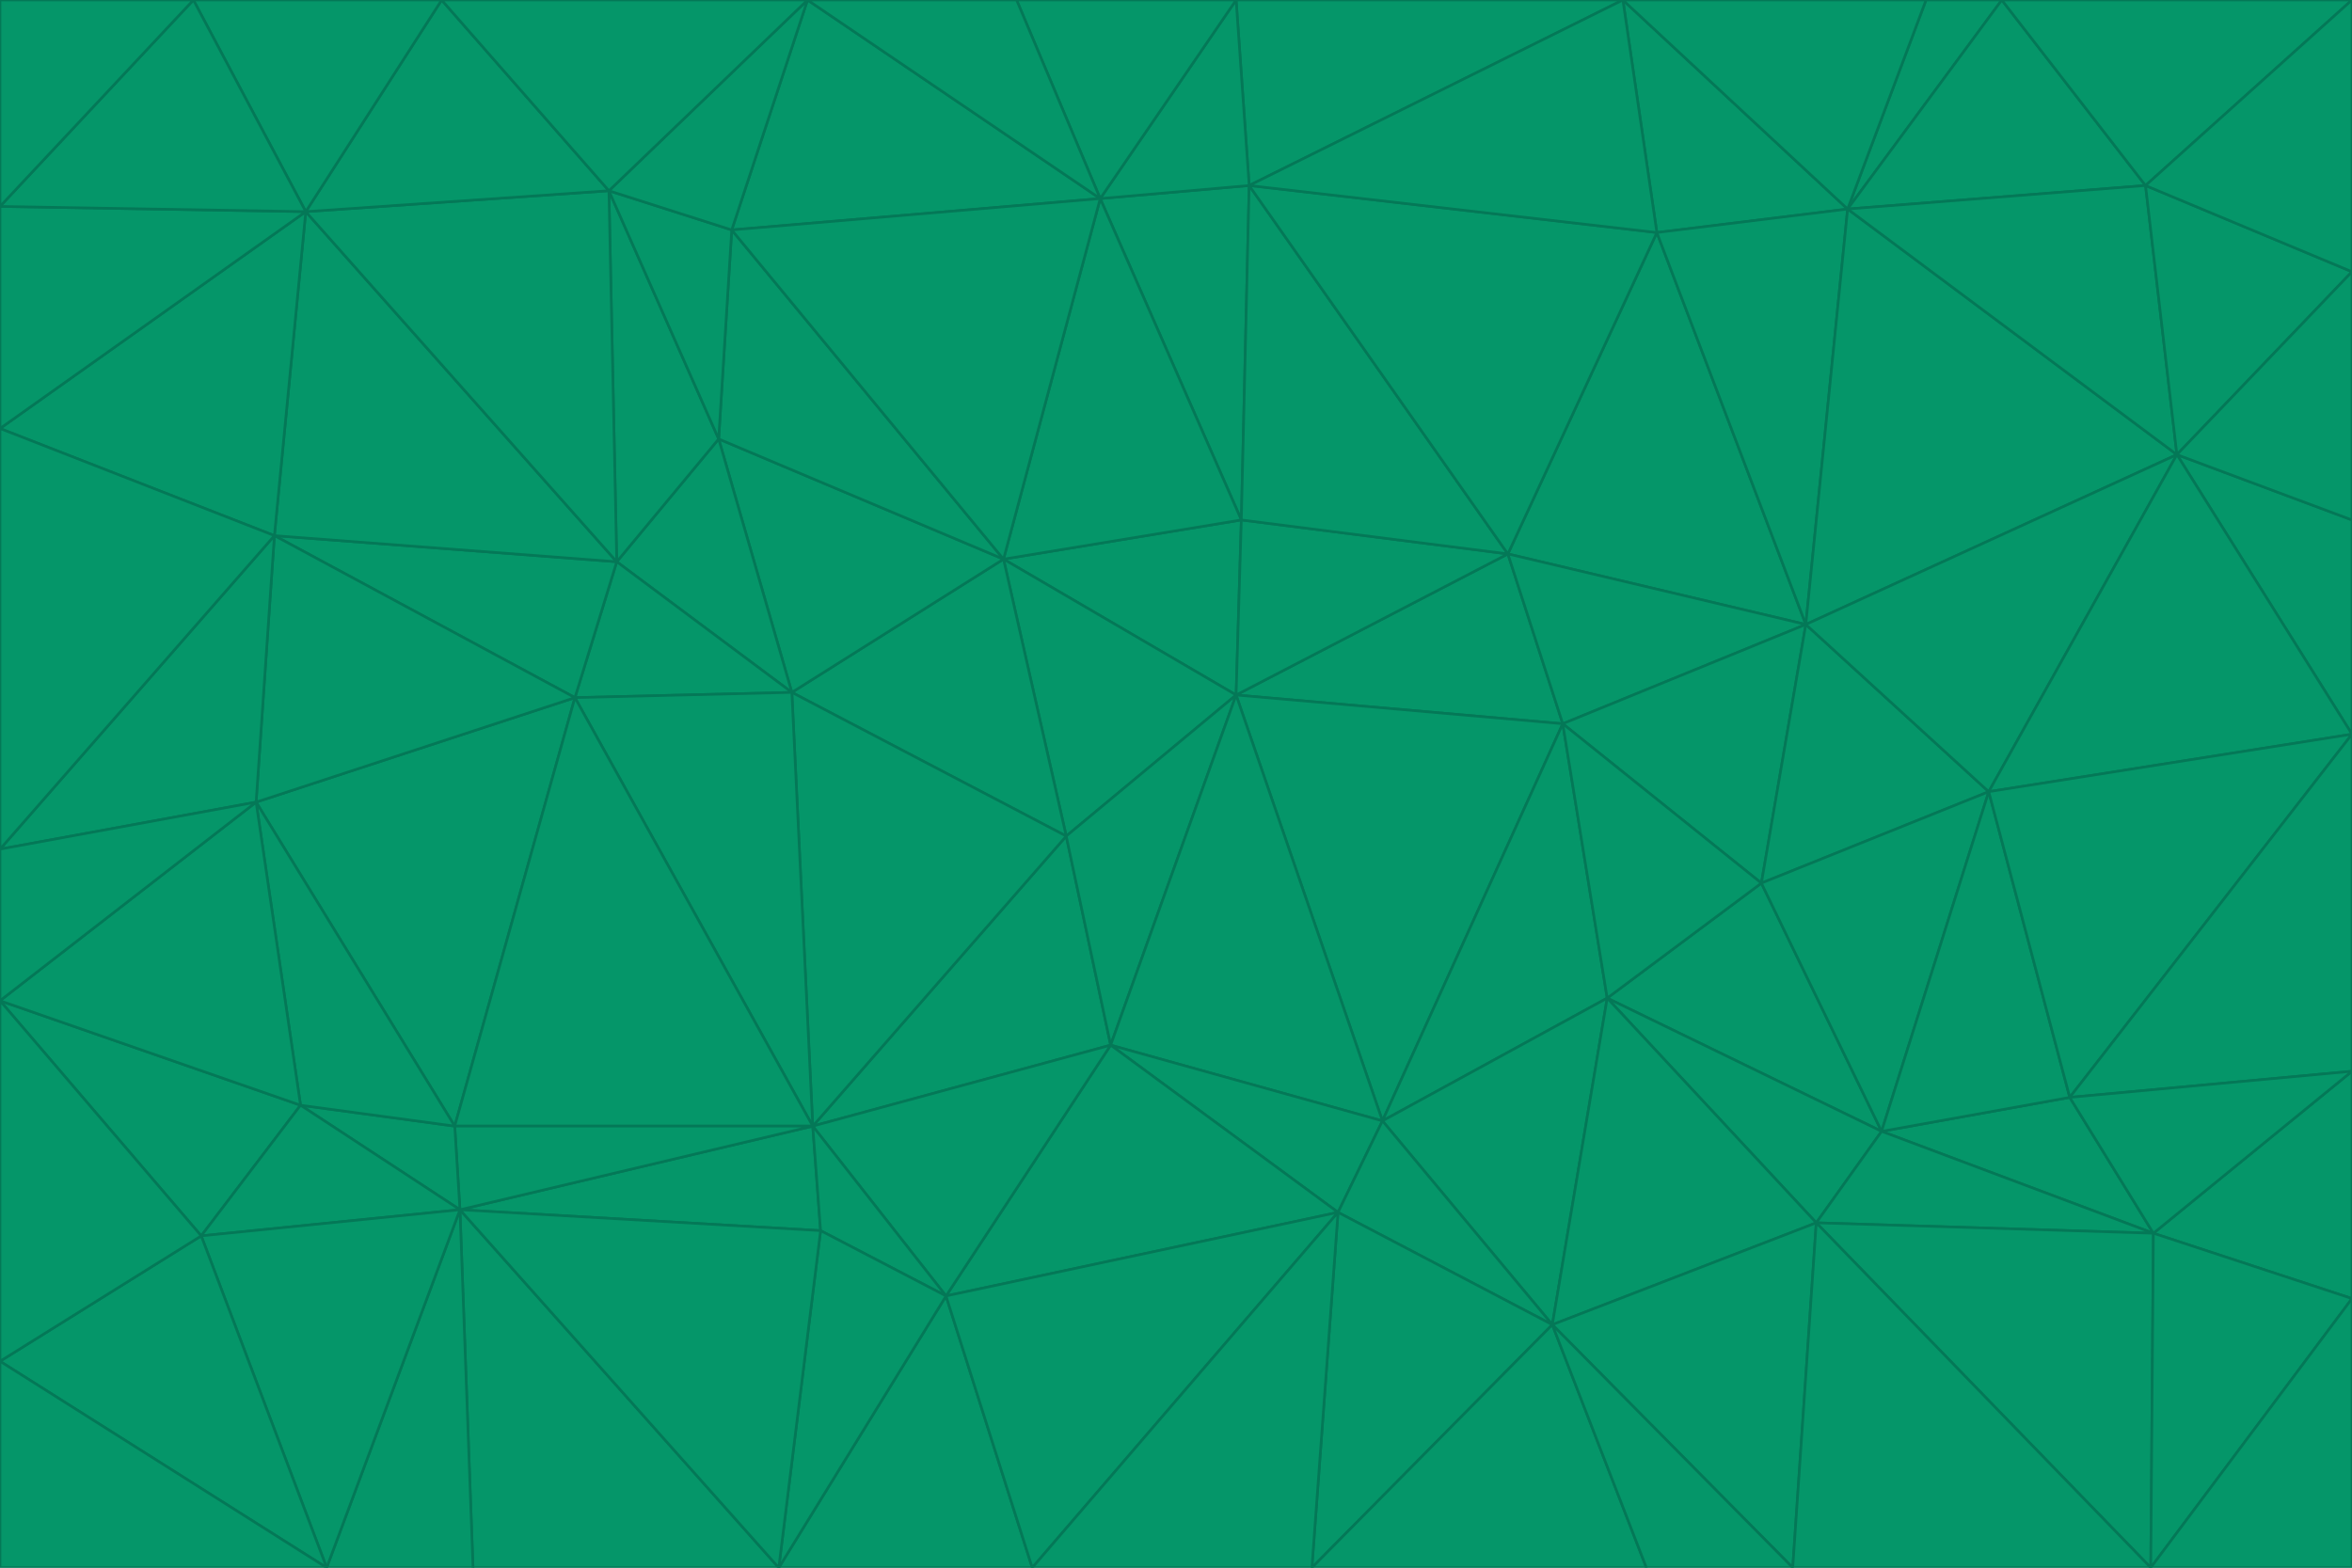 <svg id="visual" viewBox="0 0 900 600" width="900" height="600" xmlns="http://www.w3.org/2000/svg" xmlns:xlink="http://www.w3.org/1999/xlink" version="1.1"><g stroke-width="1" stroke-linejoin="bevel"><path d="M473 266L475 199L384 214Z" fill="#059669" stroke="#047857"></path><path d="M384 214L408 320L473 266Z" fill="#059669" stroke="#047857"></path><path d="M384 214L303 265L408 320Z" fill="#059669" stroke="#047857"></path><path d="M598 277L577 212L473 266Z" fill="#059669" stroke="#047857"></path><path d="M473 266L577 212L475 199Z" fill="#059669" stroke="#047857"></path><path d="M478 71L421 76L475 199Z" fill="#059669" stroke="#047857"></path><path d="M475 199L421 76L384 214Z" fill="#059669" stroke="#047857"></path><path d="M384 214L275 168L303 265Z" fill="#059669" stroke="#047857"></path><path d="M577 212L478 71L475 199Z" fill="#059669" stroke="#047857"></path><path d="M311 431L425 400L408 320Z" fill="#059669" stroke="#047857"></path><path d="M408 320L425 400L473 266Z" fill="#059669" stroke="#047857"></path><path d="M529 429L598 277L473 266Z" fill="#059669" stroke="#047857"></path><path d="M280 88L275 168L384 214Z" fill="#059669" stroke="#047857"></path><path d="M275 168L236 215L303 265Z" fill="#059669" stroke="#047857"></path><path d="M303 265L311 431L408 320Z" fill="#059669" stroke="#047857"></path><path d="M309 0L280 88L421 76Z" fill="#059669" stroke="#047857"></path><path d="M421 76L280 88L384 214Z" fill="#059669" stroke="#047857"></path><path d="M275 168L233 73L236 215Z" fill="#059669" stroke="#047857"></path><path d="M236 215L220 267L303 265Z" fill="#059669" stroke="#047857"></path><path d="M425 400L529 429L473 266Z" fill="#059669" stroke="#047857"></path><path d="M220 267L311 431L303 265Z" fill="#059669" stroke="#047857"></path><path d="M425 400L512 464L529 429Z" fill="#059669" stroke="#047857"></path><path d="M621 0L473 0L478 71Z" fill="#059669" stroke="#047857"></path><path d="M478 71L473 0L421 76Z" fill="#059669" stroke="#047857"></path><path d="M473 0L389 0L421 76Z" fill="#059669" stroke="#047857"></path><path d="M529 429L615 382L598 277Z" fill="#059669" stroke="#047857"></path><path d="M362 496L512 464L425 400Z" fill="#059669" stroke="#047857"></path><path d="M529 429L594 507L615 382Z" fill="#059669" stroke="#047857"></path><path d="M691 239L634 89L577 212Z" fill="#059669" stroke="#047857"></path><path d="M577 212L634 89L478 71Z" fill="#059669" stroke="#047857"></path><path d="M691 239L577 212L598 277Z" fill="#059669" stroke="#047857"></path><path d="M280 88L233 73L275 168Z" fill="#059669" stroke="#047857"></path><path d="M236 215L105 205L220 267Z" fill="#059669" stroke="#047857"></path><path d="M309 0L233 73L280 88Z" fill="#059669" stroke="#047857"></path><path d="M674 338L691 239L598 277Z" fill="#059669" stroke="#047857"></path><path d="M389 0L309 0L421 76Z" fill="#059669" stroke="#047857"></path><path d="M720 433L674 338L615 382Z" fill="#059669" stroke="#047857"></path><path d="M615 382L674 338L598 277Z" fill="#059669" stroke="#047857"></path><path d="M176 463L314 471L311 431Z" fill="#059669" stroke="#047857"></path><path d="M311 431L362 496L425 400Z" fill="#059669" stroke="#047857"></path><path d="M314 471L362 496L311 431Z" fill="#059669" stroke="#047857"></path><path d="M707 80L621 0L634 89Z" fill="#059669" stroke="#047857"></path><path d="M634 89L621 0L478 71Z" fill="#059669" stroke="#047857"></path><path d="M691 239L707 80L634 89Z" fill="#059669" stroke="#047857"></path><path d="M512 464L594 507L529 429Z" fill="#059669" stroke="#047857"></path><path d="M502 600L594 507L512 464Z" fill="#059669" stroke="#047857"></path><path d="M98 307L174 431L220 267Z" fill="#059669" stroke="#047857"></path><path d="M220 267L174 431L311 431Z" fill="#059669" stroke="#047857"></path><path d="M298 600L395 600L362 496Z" fill="#059669" stroke="#047857"></path><path d="M117 81L105 205L236 215Z" fill="#059669" stroke="#047857"></path><path d="M674 338L761 303L691 239Z" fill="#059669" stroke="#047857"></path><path d="M691 239L833 174L707 80Z" fill="#059669" stroke="#047857"></path><path d="M720 433L761 303L674 338Z" fill="#059669" stroke="#047857"></path><path d="M105 205L98 307L220 267Z" fill="#059669" stroke="#047857"></path><path d="M174 431L176 463L311 431Z" fill="#059669" stroke="#047857"></path><path d="M115 423L176 463L174 431Z" fill="#059669" stroke="#047857"></path><path d="M695 468L720 433L615 382Z" fill="#059669" stroke="#047857"></path><path d="M233 73L117 81L236 215Z" fill="#059669" stroke="#047857"></path><path d="M169 0L117 81L233 73Z" fill="#059669" stroke="#047857"></path><path d="M309 0L169 0L233 73Z" fill="#059669" stroke="#047857"></path><path d="M594 507L695 468L615 382Z" fill="#059669" stroke="#047857"></path><path d="M298 600L362 496L314 471Z" fill="#059669" stroke="#047857"></path><path d="M362 496L395 600L512 464Z" fill="#059669" stroke="#047857"></path><path d="M594 507L686 600L695 468Z" fill="#059669" stroke="#047857"></path><path d="M98 307L115 423L174 431Z" fill="#059669" stroke="#047857"></path><path d="M395 600L502 600L512 464Z" fill="#059669" stroke="#047857"></path><path d="M766 0L737 0L707 80Z" fill="#059669" stroke="#047857"></path><path d="M707 80L737 0L621 0Z" fill="#059669" stroke="#047857"></path><path d="M181 600L298 600L176 463Z" fill="#059669" stroke="#047857"></path><path d="M176 463L298 600L314 471Z" fill="#059669" stroke="#047857"></path><path d="M900 199L833 174L900 281Z" fill="#059669" stroke="#047857"></path><path d="M761 303L833 174L691 239Z" fill="#059669" stroke="#047857"></path><path d="M821 71L766 0L707 80Z" fill="#059669" stroke="#047857"></path><path d="M824 472L792 420L720 433Z" fill="#059669" stroke="#047857"></path><path d="M720 433L792 420L761 303Z" fill="#059669" stroke="#047857"></path><path d="M824 472L720 433L695 468Z" fill="#059669" stroke="#047857"></path><path d="M502 600L630 600L594 507Z" fill="#059669" stroke="#047857"></path><path d="M833 174L821 71L707 80Z" fill="#059669" stroke="#047857"></path><path d="M169 0L74 0L117 81Z" fill="#059669" stroke="#047857"></path><path d="M117 81L0 164L105 205Z" fill="#059669" stroke="#047857"></path><path d="M105 205L0 325L98 307Z" fill="#059669" stroke="#047857"></path><path d="M0 383L77 473L115 423Z" fill="#059669" stroke="#047857"></path><path d="M115 423L77 473L176 463Z" fill="#059669" stroke="#047857"></path><path d="M0 383L115 423L98 307Z" fill="#059669" stroke="#047857"></path><path d="M0 79L0 164L117 81Z" fill="#059669" stroke="#047857"></path><path d="M0 164L0 325L105 205Z" fill="#059669" stroke="#047857"></path><path d="M630 600L686 600L594 507Z" fill="#059669" stroke="#047857"></path><path d="M125 600L181 600L176 463Z" fill="#059669" stroke="#047857"></path><path d="M823 600L824 472L695 468Z" fill="#059669" stroke="#047857"></path><path d="M900 281L833 174L761 303Z" fill="#059669" stroke="#047857"></path><path d="M0 325L0 383L98 307Z" fill="#059669" stroke="#047857"></path><path d="M77 473L125 600L176 463Z" fill="#059669" stroke="#047857"></path><path d="M74 0L0 79L117 81Z" fill="#059669" stroke="#047857"></path><path d="M900 281L761 303L792 420Z" fill="#059669" stroke="#047857"></path><path d="M833 174L900 104L821 71Z" fill="#059669" stroke="#047857"></path><path d="M900 410L900 281L792 420Z" fill="#059669" stroke="#047857"></path><path d="M0 521L125 600L77 473Z" fill="#059669" stroke="#047857"></path><path d="M900 199L900 104L833 174Z" fill="#059669" stroke="#047857"></path><path d="M821 71L900 0L766 0Z" fill="#059669" stroke="#047857"></path><path d="M74 0L0 0L0 79Z" fill="#059669" stroke="#047857"></path><path d="M900 497L900 410L824 472Z" fill="#059669" stroke="#047857"></path><path d="M824 472L900 410L792 420Z" fill="#059669" stroke="#047857"></path><path d="M900 104L900 0L821 71Z" fill="#059669" stroke="#047857"></path><path d="M0 383L0 521L77 473Z" fill="#059669" stroke="#047857"></path><path d="M686 600L823 600L695 468Z" fill="#059669" stroke="#047857"></path><path d="M823 600L900 497L824 472Z" fill="#059669" stroke="#047857"></path><path d="M0 521L0 600L125 600Z" fill="#059669" stroke="#047857"></path><path d="M823 600L900 600L900 497Z" fill="#059669" stroke="#047857"></path></g></svg>